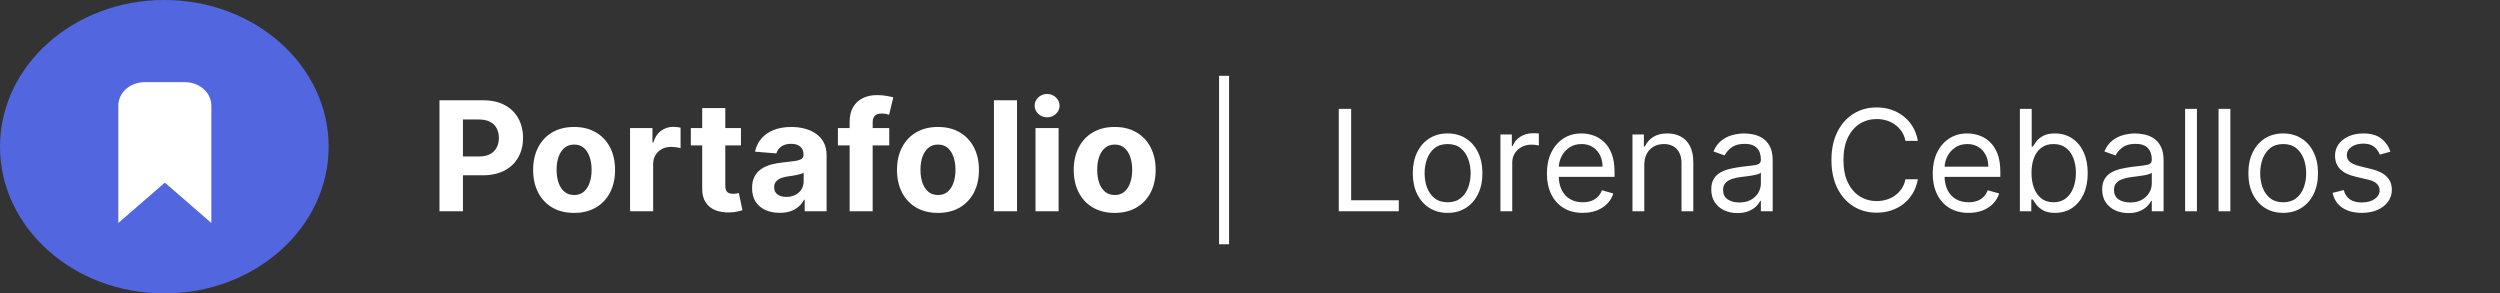 <svg width="213" height="25" viewBox="0 0 213 25" fill="none" xmlns="http://www.w3.org/2000/svg">
<rect x="0" y="0" width="213" height="25" fill="#333333" stroke="none"/>
<g clip-path="url(#clip0_107_2)">
<path d="M37.444 18V8.545H41.174C41.891 8.545 42.502 8.682 43.007 8.956C43.511 9.227 43.896 9.604 44.161 10.087C44.428 10.568 44.562 11.121 44.562 11.749C44.562 12.377 44.427 12.931 44.156 13.411C43.885 13.891 43.493 14.265 42.979 14.533C42.468 14.801 41.849 14.935 41.123 14.935H38.746V13.333H40.8C41.185 13.333 41.502 13.267 41.751 13.134C42.003 12.999 42.191 12.813 42.314 12.576C42.44 12.336 42.504 12.06 42.504 11.749C42.504 11.435 42.44 11.162 42.314 10.928C42.191 10.691 42.003 10.508 41.751 10.378C41.499 10.246 41.178 10.18 40.791 10.18H39.443V18H37.444ZM48.913 18.139C48.196 18.139 47.576 17.986 47.053 17.681C46.533 17.374 46.131 16.946 45.848 16.398C45.565 15.847 45.423 15.209 45.423 14.482C45.423 13.75 45.565 13.11 45.848 12.562C46.131 12.011 46.533 11.583 47.053 11.278C47.576 10.971 48.196 10.817 48.913 10.817C49.63 10.817 50.249 10.971 50.769 11.278C51.292 11.583 51.696 12.011 51.979 12.562C52.262 13.11 52.404 13.75 52.404 14.482C52.404 15.209 52.262 15.847 51.979 16.398C51.696 16.946 51.292 17.374 50.769 17.681C50.249 17.986 49.63 18.139 48.913 18.139ZM48.923 16.615C49.249 16.615 49.521 16.523 49.74 16.338C49.958 16.15 50.123 15.895 50.234 15.572C50.348 15.249 50.405 14.881 50.405 14.468C50.405 14.056 50.348 13.688 50.234 13.365C50.123 13.042 49.958 12.787 49.74 12.599C49.521 12.411 49.249 12.317 48.923 12.317C48.593 12.317 48.316 12.411 48.092 12.599C47.87 12.787 47.702 13.042 47.589 13.365C47.478 13.688 47.422 14.056 47.422 14.468C47.422 14.881 47.478 15.249 47.589 15.572C47.702 15.895 47.87 16.15 48.092 16.338C48.316 16.523 48.593 16.615 48.923 16.615ZM53.682 18V10.909H55.589V12.146H55.663C55.792 11.706 56.009 11.374 56.314 11.149C56.618 10.921 56.969 10.807 57.366 10.807C57.465 10.807 57.571 10.814 57.685 10.826C57.799 10.838 57.899 10.855 57.985 10.877V12.622C57.892 12.594 57.765 12.569 57.602 12.548C57.438 12.526 57.289 12.516 57.154 12.516C56.865 12.516 56.606 12.579 56.378 12.705C56.154 12.828 55.975 13 55.843 13.222C55.714 13.444 55.649 13.699 55.649 13.988V18H53.682ZM63.129 10.909V12.386H58.858V10.909H63.129ZM59.828 9.21H61.795V15.821C61.795 16.003 61.822 16.144 61.878 16.246C61.933 16.344 62.01 16.413 62.108 16.453C62.21 16.494 62.327 16.514 62.459 16.514C62.552 16.514 62.644 16.506 62.736 16.49C62.829 16.472 62.899 16.458 62.949 16.449L63.258 17.912C63.16 17.943 63.021 17.979 62.843 18.018C62.664 18.062 62.447 18.088 62.192 18.097C61.718 18.115 61.302 18.052 60.945 17.908C60.591 17.763 60.316 17.538 60.119 17.234C59.922 16.929 59.825 16.544 59.828 16.079V9.21ZM66.432 18.134C65.979 18.134 65.576 18.055 65.222 17.898C64.868 17.738 64.588 17.503 64.382 17.192C64.179 16.878 64.077 16.487 64.077 16.02C64.077 15.626 64.15 15.295 64.294 15.027C64.439 14.759 64.636 14.544 64.885 14.381C65.135 14.218 65.418 14.095 65.735 14.011C66.055 13.928 66.39 13.87 66.741 13.836C67.153 13.793 67.486 13.753 67.738 13.716C67.991 13.676 68.174 13.617 68.288 13.54C68.401 13.463 68.459 13.35 68.459 13.199V13.171C68.459 12.879 68.366 12.653 68.181 12.492C68 12.332 67.741 12.252 67.406 12.252C67.052 12.252 66.77 12.331 66.561 12.488C66.352 12.642 66.213 12.836 66.146 13.07L64.327 12.922C64.419 12.491 64.601 12.119 64.871 11.805C65.142 11.488 65.492 11.245 65.919 11.075C66.35 10.903 66.849 10.817 67.415 10.817C67.809 10.817 68.186 10.863 68.546 10.955C68.909 11.048 69.231 11.191 69.511 11.385C69.794 11.579 70.017 11.828 70.18 12.133C70.344 12.434 70.425 12.796 70.425 13.217V18H68.56V17.017H68.505C68.391 17.238 68.238 17.434 68.048 17.603C67.857 17.769 67.627 17.9 67.36 17.995C67.092 18.088 66.783 18.134 66.432 18.134ZM66.995 16.777C67.284 16.777 67.54 16.72 67.761 16.606C67.983 16.489 68.157 16.332 68.283 16.135C68.409 15.938 68.472 15.715 68.472 15.466V14.713C68.411 14.753 68.326 14.79 68.218 14.824C68.114 14.855 67.995 14.884 67.863 14.912C67.731 14.936 67.598 14.959 67.466 14.981C67.334 14.999 67.213 15.016 67.106 15.032C66.875 15.066 66.673 15.119 66.501 15.193C66.329 15.267 66.195 15.367 66.099 15.493C66.004 15.616 65.956 15.77 65.956 15.955C65.956 16.223 66.053 16.427 66.247 16.569C66.444 16.707 66.693 16.777 66.995 16.777ZM75.764 10.909V12.386H71.388V10.909H75.764ZM72.389 18V10.397C72.389 9.883 72.489 9.456 72.689 9.118C72.893 8.779 73.17 8.525 73.52 8.356C73.871 8.187 74.27 8.102 74.716 8.102C75.018 8.102 75.293 8.125 75.542 8.172C75.795 8.218 75.983 8.259 76.106 8.296L75.755 9.773C75.678 9.749 75.582 9.726 75.469 9.704C75.358 9.683 75.244 9.672 75.127 9.672C74.838 9.672 74.636 9.74 74.522 9.875C74.408 10.007 74.351 10.194 74.351 10.434V18H72.389ZM79.915 18.139C79.198 18.139 78.578 17.986 78.055 17.681C77.535 17.374 77.133 16.946 76.85 16.398C76.567 15.847 76.425 15.209 76.425 14.482C76.425 13.75 76.567 13.11 76.85 12.562C77.133 12.011 77.535 11.583 78.055 11.278C78.578 10.971 79.198 10.817 79.915 10.817C80.632 10.817 81.251 10.971 81.771 11.278C82.294 11.583 82.698 12.011 82.981 12.562C83.264 13.11 83.406 13.75 83.406 14.482C83.406 15.209 83.264 15.847 82.981 16.398C82.698 16.946 82.294 17.374 81.771 17.681C81.251 17.986 80.632 18.139 79.915 18.139ZM79.925 16.615C80.251 16.615 80.523 16.523 80.742 16.338C80.96 16.15 81.125 15.895 81.236 15.572C81.35 15.249 81.406 14.881 81.406 14.468C81.406 14.056 81.35 13.688 81.236 13.365C81.125 13.042 80.96 12.787 80.742 12.599C80.523 12.411 80.251 12.317 79.925 12.317C79.595 12.317 79.318 12.411 79.094 12.599C78.872 12.787 78.704 13.042 78.591 13.365C78.48 13.688 78.424 14.056 78.424 14.468C78.424 14.881 78.48 15.249 78.591 15.572C78.704 15.895 78.872 16.15 79.094 16.338C79.318 16.523 79.595 16.615 79.925 16.615ZM86.651 8.545V18H84.684V8.545H86.651ZM88.226 18V10.909H90.193V18H88.226ZM89.214 9.995C88.922 9.995 88.671 9.898 88.462 9.704C88.255 9.507 88.152 9.272 88.152 8.998C88.152 8.727 88.255 8.495 88.462 8.301C88.671 8.104 88.922 8.005 89.214 8.005C89.507 8.005 89.756 8.104 89.962 8.301C90.171 8.495 90.276 8.727 90.276 8.998C90.276 9.272 90.171 9.507 89.962 9.704C89.756 9.898 89.507 9.995 89.214 9.995ZM94.972 18.139C94.255 18.139 93.635 17.986 93.112 17.681C92.591 17.374 92.19 16.946 91.907 16.398C91.624 15.847 91.482 15.209 91.482 14.482C91.482 13.75 91.624 13.11 91.907 12.562C92.19 12.011 92.591 11.583 93.112 11.278C93.635 10.971 94.255 10.817 94.972 10.817C95.689 10.817 96.308 10.971 96.828 11.278C97.351 11.583 97.754 12.011 98.037 12.562C98.32 13.11 98.462 13.75 98.462 14.482C98.462 15.209 98.32 15.847 98.037 16.398C97.754 16.946 97.351 17.374 96.828 17.681C96.308 17.986 95.689 18.139 94.972 18.139ZM94.981 16.615C95.308 16.615 95.58 16.523 95.798 16.338C96.017 16.15 96.182 15.895 96.292 15.572C96.406 15.249 96.463 14.881 96.463 14.468C96.463 14.056 96.406 13.688 96.292 13.365C96.182 13.042 96.017 12.787 95.798 12.599C95.58 12.411 95.308 12.317 94.981 12.317C94.652 12.317 94.375 12.411 94.15 12.599C93.929 12.787 93.761 13.042 93.647 13.365C93.536 13.688 93.481 14.056 93.481 14.468C93.481 14.881 93.536 15.249 93.647 15.572C93.761 15.895 93.929 16.15 94.15 16.338C94.375 16.523 94.652 16.615 94.981 16.615ZM104.717 6.46V20.812H103.865V6.46H104.717ZM114.064 18V9.273H115.12V17.062H119.177V18H114.064ZM123.336 18.136C122.745 18.136 122.227 17.996 121.781 17.715C121.338 17.433 120.991 17.04 120.741 16.534C120.494 16.028 120.37 15.438 120.37 14.761C120.37 14.079 120.494 13.484 120.741 12.976C120.991 12.467 121.338 12.072 121.781 11.791C122.227 11.51 122.745 11.369 123.336 11.369C123.927 11.369 124.444 11.51 124.888 11.791C125.334 12.072 125.68 12.467 125.927 12.976C126.177 13.484 126.302 14.079 126.302 14.761C126.302 15.438 126.177 16.028 125.927 16.534C125.68 17.04 125.334 17.433 124.888 17.715C124.444 17.996 123.927 18.136 123.336 18.136ZM123.336 17.233C123.785 17.233 124.155 17.118 124.444 16.888C124.734 16.658 124.949 16.355 125.088 15.98C125.227 15.605 125.297 15.199 125.297 14.761C125.297 14.324 125.227 13.916 125.088 13.538C124.949 13.161 124.734 12.855 124.444 12.622C124.155 12.389 123.785 12.273 123.336 12.273C122.888 12.273 122.518 12.389 122.228 12.622C121.939 12.855 121.724 13.161 121.585 13.538C121.446 13.916 121.376 14.324 121.376 14.761C121.376 15.199 121.446 15.605 121.585 15.98C121.724 16.355 121.939 16.658 122.228 16.888C122.518 17.118 122.888 17.233 123.336 17.233ZM127.837 18V11.454H128.809V12.443H128.877C128.997 12.119 129.212 11.857 129.525 11.655C129.837 11.453 130.19 11.352 130.582 11.352C130.656 11.352 130.748 11.354 130.859 11.357C130.97 11.359 131.053 11.364 131.11 11.369V12.392C131.076 12.383 130.998 12.371 130.876 12.354C130.756 12.334 130.63 12.324 130.497 12.324C130.178 12.324 129.894 12.391 129.644 12.524C129.397 12.655 129.201 12.837 129.056 13.07C128.914 13.3 128.843 13.562 128.843 13.858V18H127.837ZM134.847 18.136C134.217 18.136 133.673 17.997 133.215 17.719C132.761 17.438 132.41 17.046 132.163 16.543C131.918 16.037 131.796 15.449 131.796 14.778C131.796 14.108 131.918 13.517 132.163 13.006C132.41 12.492 132.754 12.091 133.194 11.804C133.637 11.514 134.154 11.369 134.745 11.369C135.086 11.369 135.423 11.426 135.755 11.54C136.087 11.653 136.39 11.838 136.663 12.094C136.935 12.347 137.153 12.682 137.315 13.099C137.477 13.517 137.558 14.031 137.558 14.642V15.068H132.512V14.199H136.535C136.535 13.829 136.461 13.5 136.313 13.21C136.168 12.921 135.961 12.692 135.691 12.524C135.424 12.357 135.109 12.273 134.745 12.273C134.345 12.273 133.998 12.372 133.705 12.571C133.416 12.767 133.193 13.023 133.036 13.338C132.88 13.653 132.802 13.992 132.802 14.352V14.932C132.802 15.426 132.887 15.845 133.058 16.189C133.231 16.53 133.471 16.79 133.778 16.969C134.085 17.145 134.441 17.233 134.847 17.233C135.112 17.233 135.35 17.196 135.563 17.122C135.779 17.046 135.965 16.932 136.122 16.781C136.278 16.628 136.399 16.438 136.484 16.21L137.455 16.483C137.353 16.812 137.181 17.102 136.94 17.352C136.698 17.599 136.4 17.793 136.045 17.932C135.69 18.068 135.291 18.136 134.847 18.136ZM140.093 14.062V18H139.087V11.454H140.059V12.477H140.144C140.298 12.145 140.531 11.878 140.843 11.676C141.156 11.472 141.559 11.369 142.053 11.369C142.497 11.369 142.884 11.46 143.217 11.642C143.549 11.821 143.808 12.094 143.992 12.46C144.177 12.824 144.269 13.284 144.269 13.841V18H143.264V13.909C143.264 13.395 143.13 12.994 142.863 12.707C142.596 12.418 142.229 12.273 141.764 12.273C141.443 12.273 141.156 12.342 140.903 12.482C140.653 12.621 140.455 12.824 140.31 13.091C140.166 13.358 140.093 13.682 140.093 14.062ZM148.033 18.153C147.618 18.153 147.242 18.075 146.904 17.919C146.566 17.76 146.297 17.531 146.098 17.233C145.9 16.932 145.8 16.568 145.8 16.142C145.8 15.767 145.874 15.463 146.022 15.23C146.169 14.994 146.367 14.81 146.614 14.676C146.861 14.543 147.134 14.443 147.432 14.378C147.733 14.31 148.036 14.256 148.34 14.216C148.738 14.165 149.06 14.126 149.307 14.101C149.557 14.072 149.739 14.026 149.853 13.96C149.969 13.895 150.027 13.781 150.027 13.619V13.585C150.027 13.165 149.912 12.838 149.682 12.605C149.455 12.372 149.11 12.256 148.647 12.256C148.167 12.256 147.79 12.361 147.517 12.571C147.245 12.781 147.053 13.006 146.942 13.244L145.988 12.903C146.158 12.506 146.385 12.196 146.669 11.974C146.956 11.75 147.269 11.594 147.607 11.506C147.948 11.415 148.283 11.369 148.613 11.369C148.823 11.369 149.064 11.395 149.337 11.446C149.613 11.494 149.878 11.595 150.134 11.749C150.392 11.902 150.607 12.133 150.777 12.443C150.948 12.753 151.033 13.168 151.033 13.688V18H150.027V17.114H149.976C149.908 17.256 149.794 17.408 149.635 17.57C149.476 17.732 149.265 17.869 149 17.983C148.736 18.097 148.414 18.153 148.033 18.153ZM148.187 17.25C148.584 17.25 148.919 17.172 149.192 17.016C149.468 16.859 149.675 16.658 149.814 16.41C149.956 16.163 150.027 15.903 150.027 15.631V14.71C149.985 14.761 149.891 14.808 149.746 14.851C149.604 14.891 149.439 14.926 149.252 14.957C149.067 14.986 148.887 15.011 148.711 15.034C148.537 15.054 148.397 15.071 148.289 15.085C148.027 15.119 147.783 15.175 147.556 15.251C147.331 15.325 147.15 15.438 147.01 15.588C146.874 15.736 146.806 15.938 146.806 16.193C146.806 16.543 146.935 16.807 147.194 16.986C147.455 17.162 147.786 17.25 148.187 17.25ZM163.403 12H162.346C162.283 11.696 162.174 11.429 162.018 11.199C161.864 10.969 161.677 10.776 161.455 10.619C161.237 10.46 160.994 10.341 160.727 10.261C160.46 10.182 160.181 10.142 159.891 10.142C159.363 10.142 158.884 10.276 158.455 10.543C158.029 10.81 157.69 11.203 157.437 11.723C157.187 12.243 157.062 12.881 157.062 13.636C157.062 14.392 157.187 15.03 157.437 15.55C157.69 16.07 158.029 16.463 158.455 16.73C158.884 16.997 159.363 17.131 159.891 17.131C160.181 17.131 160.46 17.091 160.727 17.011C160.994 16.932 161.237 16.814 161.455 16.658C161.677 16.499 161.864 16.304 162.018 16.074C162.174 15.841 162.283 15.574 162.346 15.273H163.403C163.323 15.719 163.178 16.118 162.968 16.47C162.758 16.822 162.497 17.122 162.184 17.369C161.872 17.614 161.521 17.8 161.131 17.928C160.745 18.055 160.332 18.119 159.891 18.119C159.147 18.119 158.485 17.938 157.906 17.574C157.326 17.21 156.87 16.693 156.538 16.023C156.205 15.352 156.039 14.557 156.039 13.636C156.039 12.716 156.205 11.921 156.538 11.25C156.87 10.579 157.326 10.062 157.906 9.699C158.485 9.335 159.147 9.153 159.891 9.153C160.332 9.153 160.745 9.217 161.131 9.345C161.521 9.473 161.872 9.661 162.184 9.908C162.497 10.152 162.758 10.45 162.968 10.803C163.178 11.152 163.323 11.551 163.403 12ZM167.718 18.136C167.088 18.136 166.544 17.997 166.086 17.719C165.632 17.438 165.281 17.046 165.034 16.543C164.79 16.037 164.667 15.449 164.667 14.778C164.667 14.108 164.79 13.517 165.034 13.006C165.281 12.492 165.625 12.091 166.065 11.804C166.508 11.514 167.025 11.369 167.616 11.369C167.957 11.369 168.294 11.426 168.626 11.54C168.959 11.653 169.261 11.838 169.534 12.094C169.807 12.347 170.024 12.682 170.186 13.099C170.348 13.517 170.429 14.031 170.429 14.642V15.068H165.383V14.199H169.406C169.406 13.829 169.332 13.5 169.184 13.21C169.04 12.921 168.832 12.692 168.562 12.524C168.295 12.357 167.98 12.273 167.616 12.273C167.216 12.273 166.869 12.372 166.576 12.571C166.287 12.767 166.064 13.023 165.907 13.338C165.751 13.653 165.673 13.992 165.673 14.352V14.932C165.673 15.426 165.758 15.845 165.929 16.189C166.102 16.53 166.342 16.79 166.649 16.969C166.956 17.145 167.312 17.233 167.718 17.233C167.983 17.233 168.221 17.196 168.434 17.122C168.65 17.046 168.836 16.932 168.993 16.781C169.149 16.628 169.27 16.438 169.355 16.21L170.326 16.483C170.224 16.812 170.052 17.102 169.811 17.352C169.569 17.599 169.271 17.793 168.916 17.932C168.561 18.068 168.162 18.136 167.718 18.136ZM172.095 18V9.273H173.101V12.494H173.186C173.26 12.381 173.362 12.236 173.493 12.06C173.626 11.881 173.816 11.722 174.064 11.582C174.314 11.44 174.652 11.369 175.078 11.369C175.629 11.369 176.115 11.507 176.535 11.783C176.956 12.058 177.284 12.449 177.52 12.954C177.755 13.46 177.873 14.057 177.873 14.744C177.873 15.438 177.755 16.038 177.52 16.547C177.284 17.053 176.957 17.445 176.54 17.723C176.122 17.999 175.64 18.136 175.095 18.136C174.674 18.136 174.338 18.067 174.085 17.928C173.832 17.785 173.638 17.625 173.501 17.446C173.365 17.264 173.26 17.114 173.186 16.994H173.066V18H172.095ZM173.084 14.727C173.084 15.222 173.156 15.658 173.301 16.035C173.446 16.41 173.657 16.704 173.936 16.918C174.214 17.128 174.555 17.233 174.959 17.233C175.379 17.233 175.73 17.122 176.011 16.901C176.295 16.676 176.508 16.375 176.65 15.997C176.795 15.617 176.868 15.193 176.868 14.727C176.868 14.267 176.797 13.852 176.655 13.483C176.515 13.111 176.304 12.817 176.02 12.601C175.738 12.382 175.385 12.273 174.959 12.273C174.549 12.273 174.206 12.376 173.927 12.584C173.649 12.788 173.439 13.075 173.297 13.445C173.155 13.811 173.084 14.239 173.084 14.727ZM181.338 18.153C180.923 18.153 180.547 18.075 180.209 17.919C179.87 17.76 179.602 17.531 179.403 17.233C179.204 16.932 179.105 16.568 179.105 16.142C179.105 15.767 179.179 15.463 179.326 15.23C179.474 14.994 179.672 14.81 179.919 14.676C180.166 14.543 180.439 14.443 180.737 14.378C181.038 14.31 181.341 14.256 181.645 14.216C182.042 14.165 182.365 14.126 182.612 14.101C182.862 14.072 183.044 14.026 183.157 13.96C183.274 13.895 183.332 13.781 183.332 13.619V13.585C183.332 13.165 183.217 12.838 182.987 12.605C182.76 12.372 182.415 12.256 181.951 12.256C181.471 12.256 181.095 12.361 180.822 12.571C180.549 12.781 180.358 13.006 180.247 13.244L179.292 12.903C179.463 12.506 179.69 12.196 179.974 11.974C180.261 11.75 180.574 11.594 180.912 11.506C181.253 11.415 181.588 11.369 181.917 11.369C182.128 11.369 182.369 11.395 182.642 11.446C182.917 11.494 183.183 11.595 183.439 11.749C183.697 11.902 183.912 12.133 184.082 12.443C184.253 12.753 184.338 13.168 184.338 13.688V18H183.332V17.114H183.281C183.213 17.256 183.099 17.408 182.94 17.57C182.781 17.732 182.569 17.869 182.305 17.983C182.041 18.097 181.718 18.153 181.338 18.153ZM181.491 17.25C181.889 17.25 182.224 17.172 182.497 17.016C182.772 16.859 182.98 16.658 183.119 16.41C183.261 16.163 183.332 15.903 183.332 15.631V14.71C183.29 14.761 183.196 14.808 183.051 14.851C182.909 14.891 182.744 14.926 182.557 14.957C182.372 14.986 182.191 15.011 182.015 15.034C181.842 15.054 181.701 15.071 181.593 15.085C181.332 15.119 181.088 15.175 180.861 15.251C180.636 15.325 180.454 15.438 180.315 15.588C180.179 15.736 180.111 15.938 180.111 16.193C180.111 16.543 180.24 16.807 180.498 16.986C180.76 17.162 181.091 17.25 181.491 17.25ZM187.179 9.273V18H186.173V9.273H187.179ZM190.027 9.273V18H189.021V9.273H190.027ZM194.528 18.136C193.937 18.136 193.418 17.996 192.972 17.715C192.529 17.433 192.183 17.04 191.933 16.534C191.685 16.028 191.562 15.438 191.562 14.761C191.562 14.079 191.685 13.484 191.933 12.976C192.183 12.467 192.529 12.072 192.972 11.791C193.418 11.51 193.937 11.369 194.528 11.369C195.119 11.369 195.636 11.51 196.079 11.791C196.525 12.072 196.872 12.467 197.119 12.976C197.369 13.484 197.494 14.079 197.494 14.761C197.494 15.438 197.369 16.028 197.119 16.534C196.872 17.04 196.525 17.433 196.079 17.715C195.636 17.996 195.119 18.136 194.528 18.136ZM194.528 17.233C194.977 17.233 195.346 17.118 195.636 16.888C195.926 16.658 196.14 16.355 196.279 15.98C196.418 15.605 196.488 15.199 196.488 14.761C196.488 14.324 196.418 13.916 196.279 13.538C196.14 13.161 195.926 12.855 195.636 12.622C195.346 12.389 194.977 12.273 194.528 12.273C194.079 12.273 193.71 12.389 193.42 12.622C193.13 12.855 192.916 13.161 192.776 13.538C192.637 13.916 192.568 14.324 192.568 14.761C192.568 15.199 192.637 15.605 192.776 15.98C192.916 16.355 193.13 16.658 193.42 16.888C193.71 17.118 194.079 17.233 194.528 17.233ZM203.665 12.921L202.762 13.176C202.705 13.026 202.621 12.879 202.51 12.737C202.402 12.592 202.255 12.473 202.067 12.379C201.88 12.286 201.64 12.239 201.347 12.239C200.946 12.239 200.613 12.331 200.346 12.516C200.081 12.697 199.949 12.929 199.949 13.21C199.949 13.46 200.04 13.658 200.222 13.803C200.404 13.947 200.688 14.068 201.074 14.165L202.046 14.403C202.631 14.546 203.067 14.763 203.354 15.055C203.641 15.345 203.785 15.719 203.785 16.176C203.785 16.551 203.677 16.886 203.461 17.182C203.248 17.477 202.949 17.71 202.566 17.881C202.182 18.051 201.736 18.136 201.228 18.136C200.56 18.136 200.008 17.991 199.57 17.702C199.133 17.412 198.856 16.989 198.739 16.432L199.694 16.193C199.785 16.546 199.956 16.81 200.209 16.986C200.465 17.162 200.799 17.25 201.211 17.25C201.679 17.25 202.052 17.151 202.327 16.952C202.606 16.75 202.745 16.509 202.745 16.227C202.745 16 202.665 15.81 202.506 15.656C202.347 15.5 202.103 15.383 201.773 15.307L200.682 15.051C200.083 14.909 199.642 14.689 199.361 14.391C199.083 14.089 198.944 13.713 198.944 13.261C198.944 12.892 199.047 12.565 199.255 12.281C199.465 11.997 199.75 11.774 200.111 11.612C200.475 11.45 200.887 11.369 201.347 11.369C201.995 11.369 202.503 11.511 202.873 11.796C203.245 12.079 203.509 12.454 203.665 12.921Z" fill="white"/>
<path d="M14 25C21.732 25 28 19.404 28 12.5C28 5.596 21.732 0 14 0C6.268 0 0 5.596 0 12.5C0 19.404 6.268 25 14 25Z" fill="#5267DF"/>
<path fill-rule="evenodd" clip-rule="evenodd" d="M10.08 9V19L14.045 15.56L18.007 19V9C18.007 8.47 17.771 7.961 17.351 7.586C16.931 7.211 16.361 7 15.767 7H12.32C11.726 7 11.156 7.211 10.736 7.586C10.316 7.961 10.08 8.47 10.08 9Z" fill="white"/>
</g>
<defs>
<clipPath id="clip0_107_2">
<rect width="213" height="25" fill="white"/>
</clipPath>
</defs>
</svg>
